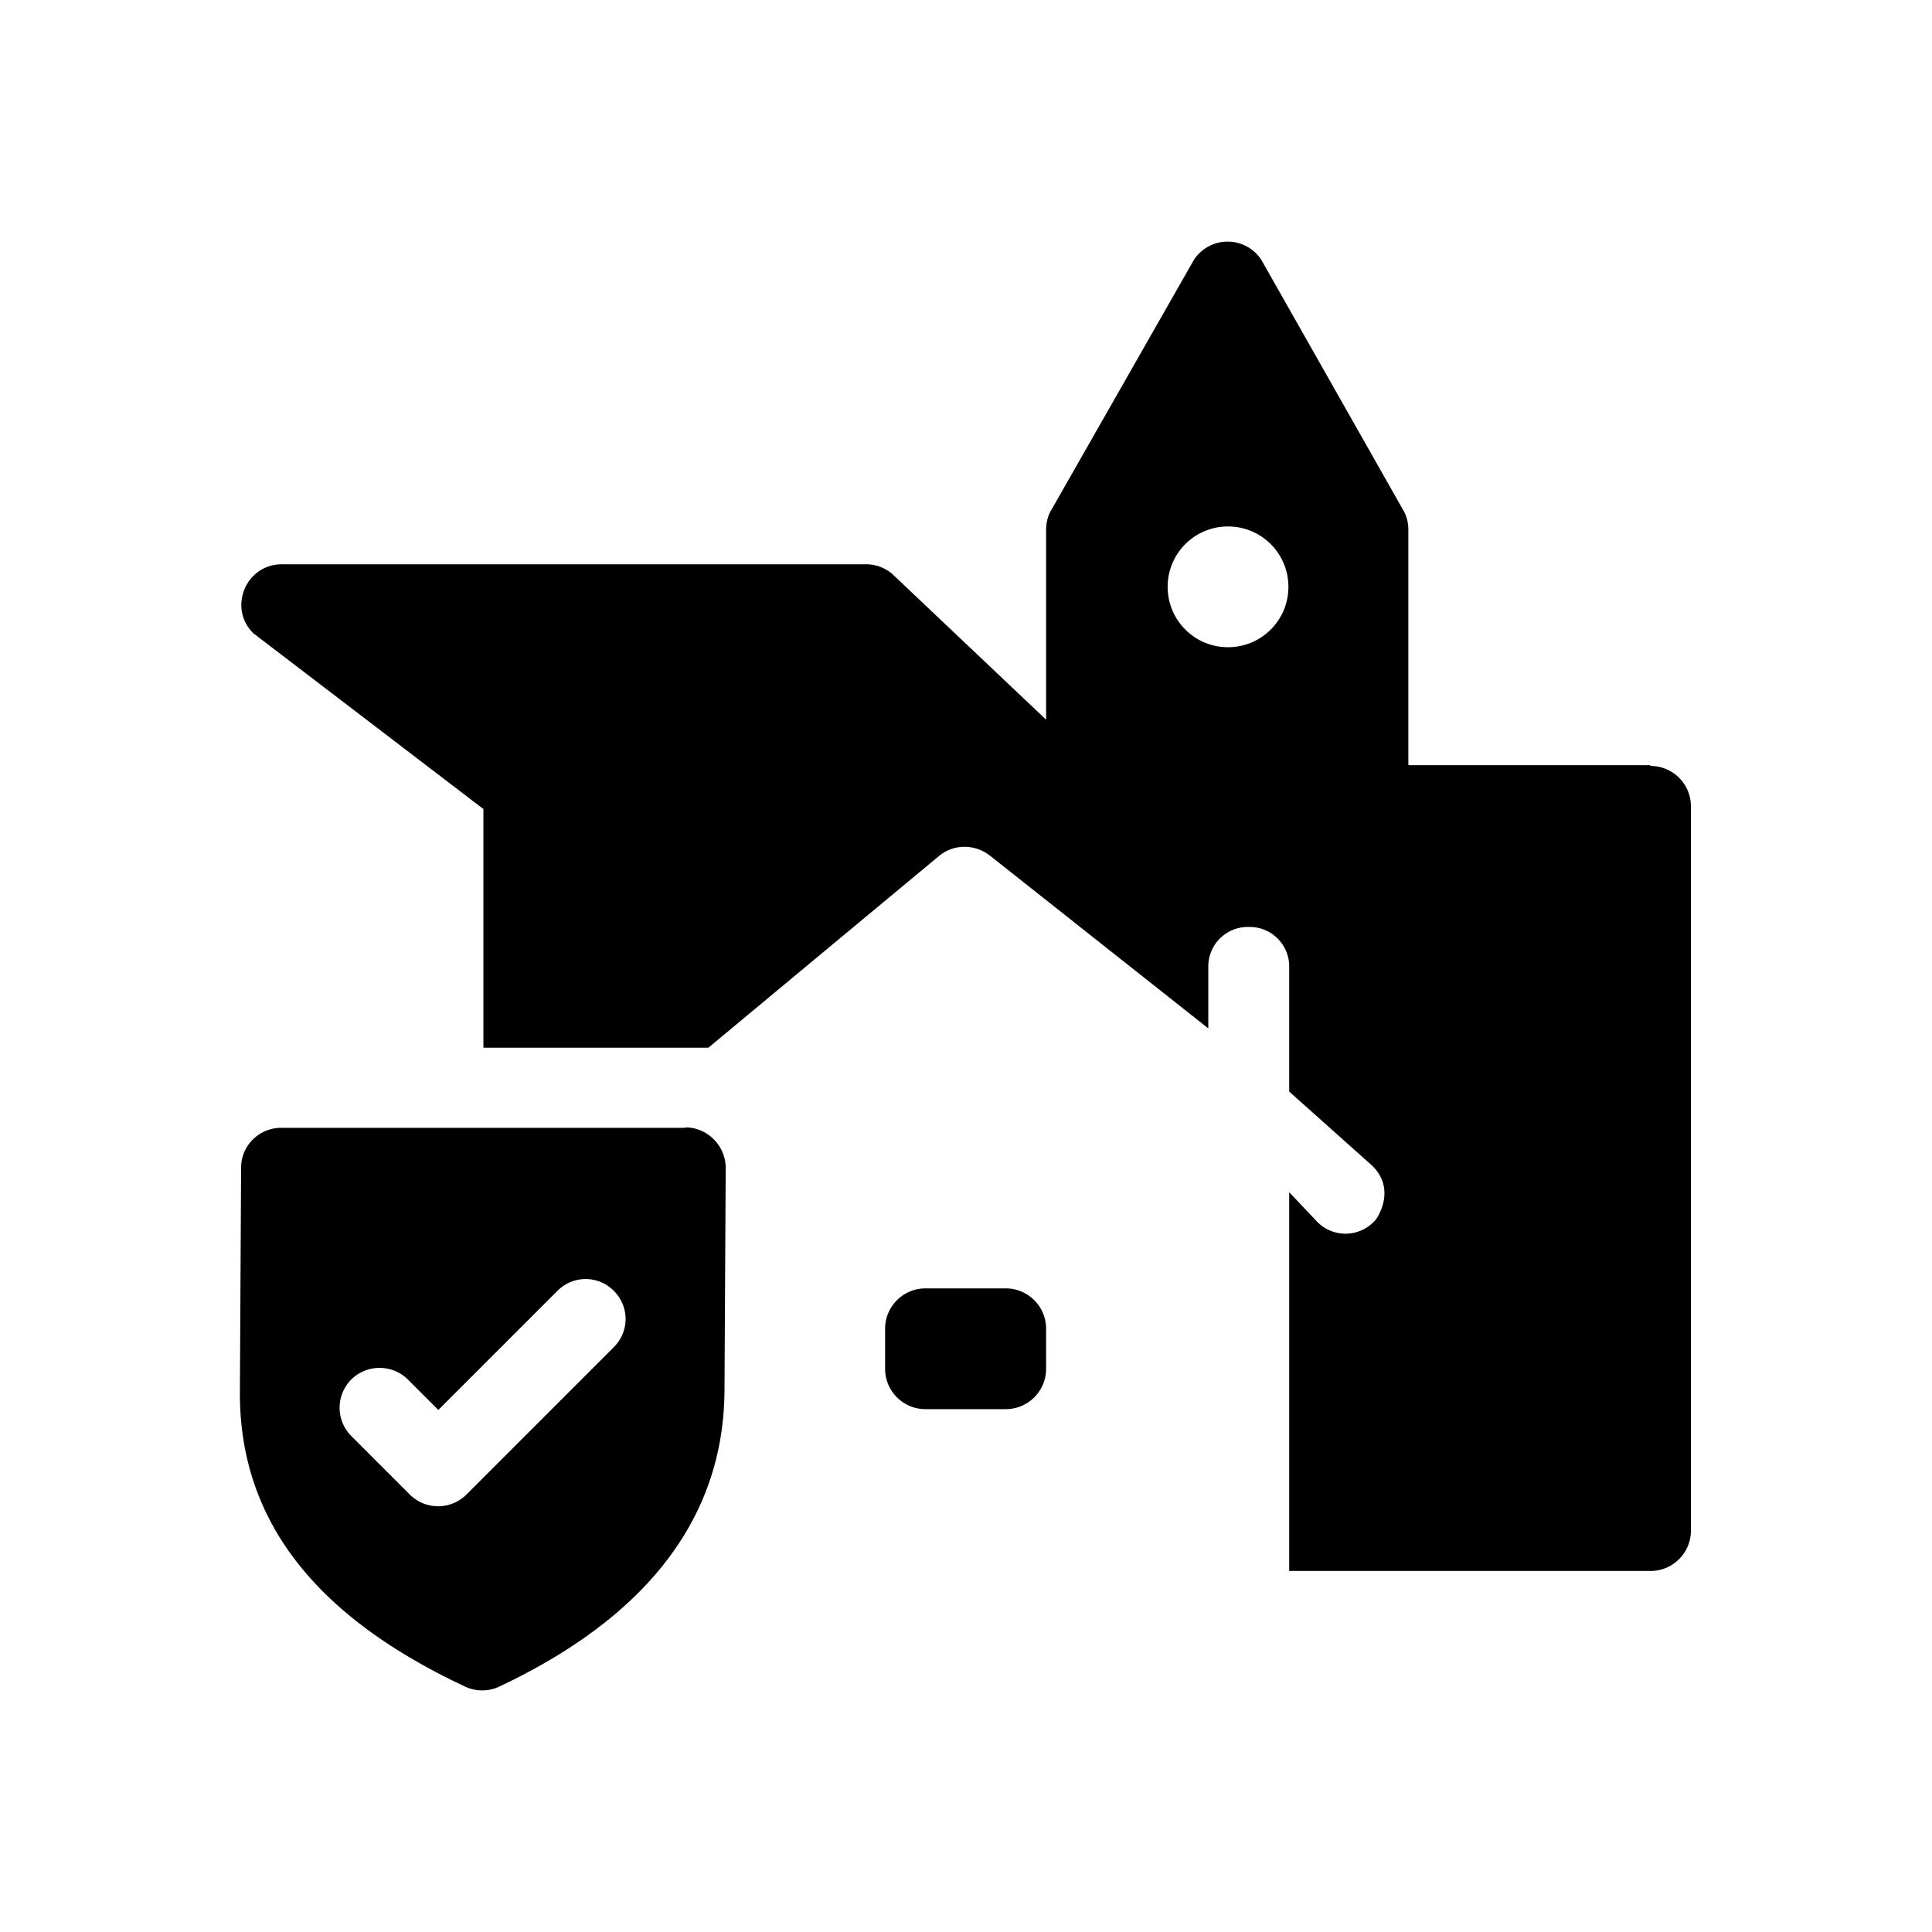 <svg xmlns="http://www.w3.org/2000/svg" viewBox="0 0 48 48"><title>Veilige wijk</title><path d="M17.03 28.02H6.99c-.55 0-1 .44-1 .99l-.03 5.61c0 3.3 2.05 5.62 5.59 7.28.27.13.59.13.86 0 3.54-1.67 5.59-4.1 5.59-7.4l.03-5.48c0-.55-.45-1.01-1-1.01Zm-1.78 5.45-3.66 3.66a.996.996 0 0 1-1.41 0l-1.45-1.45a.996.996 0 0 1 0-1.41c.39-.38 1.01-.38 1.4 0l.76.76 2.96-2.96a.984.984 0 0 1 1.4 0c.39.39.39 1.01 0 1.4Zm25.74-14.46h-6v-5.85c0-.17-.04-.34-.13-.49l-3.52-6.21a1 1 0 0 0-1.68 0l-3.54 6.21c-.09.15-.13.32-.13.5v4.71l-3.79-3.59a.984.984 0 0 0-.69-.27H7c-.89 0-1.34 1.08-.71 1.71l5.72 4.37v5.93h5.59c2.15-1.79 5.75-4.78 5.75-4.78.37-.29.89-.28 1.26.02l5.41 4.28v-1.54c0-.54.44-.98.98-.98h.05c.54 0 .98.44.98.98v3.11l2.05 1.83c.64.61.11 1.34.11 1.34a.984.984 0 0 1-1.47.06l-.69-.73v9.41h8.98c.55 0 1-.45 1-1v-18c0-.55-.45-1-1-1Zm-10.48-2.93c-.83 0-1.5-.67-1.5-1.5s.67-1.5 1.5-1.5 1.5.67 1.5 1.5-.67 1.5-1.5 1.5Zm-4.52 16.93v1c0 .55-.45 1-1 1h-2c-.55 0-1-.45-1-1v-1c0-.55.45-1 1-1h2c.55 0 1 .45 1 1Z"/></svg>
